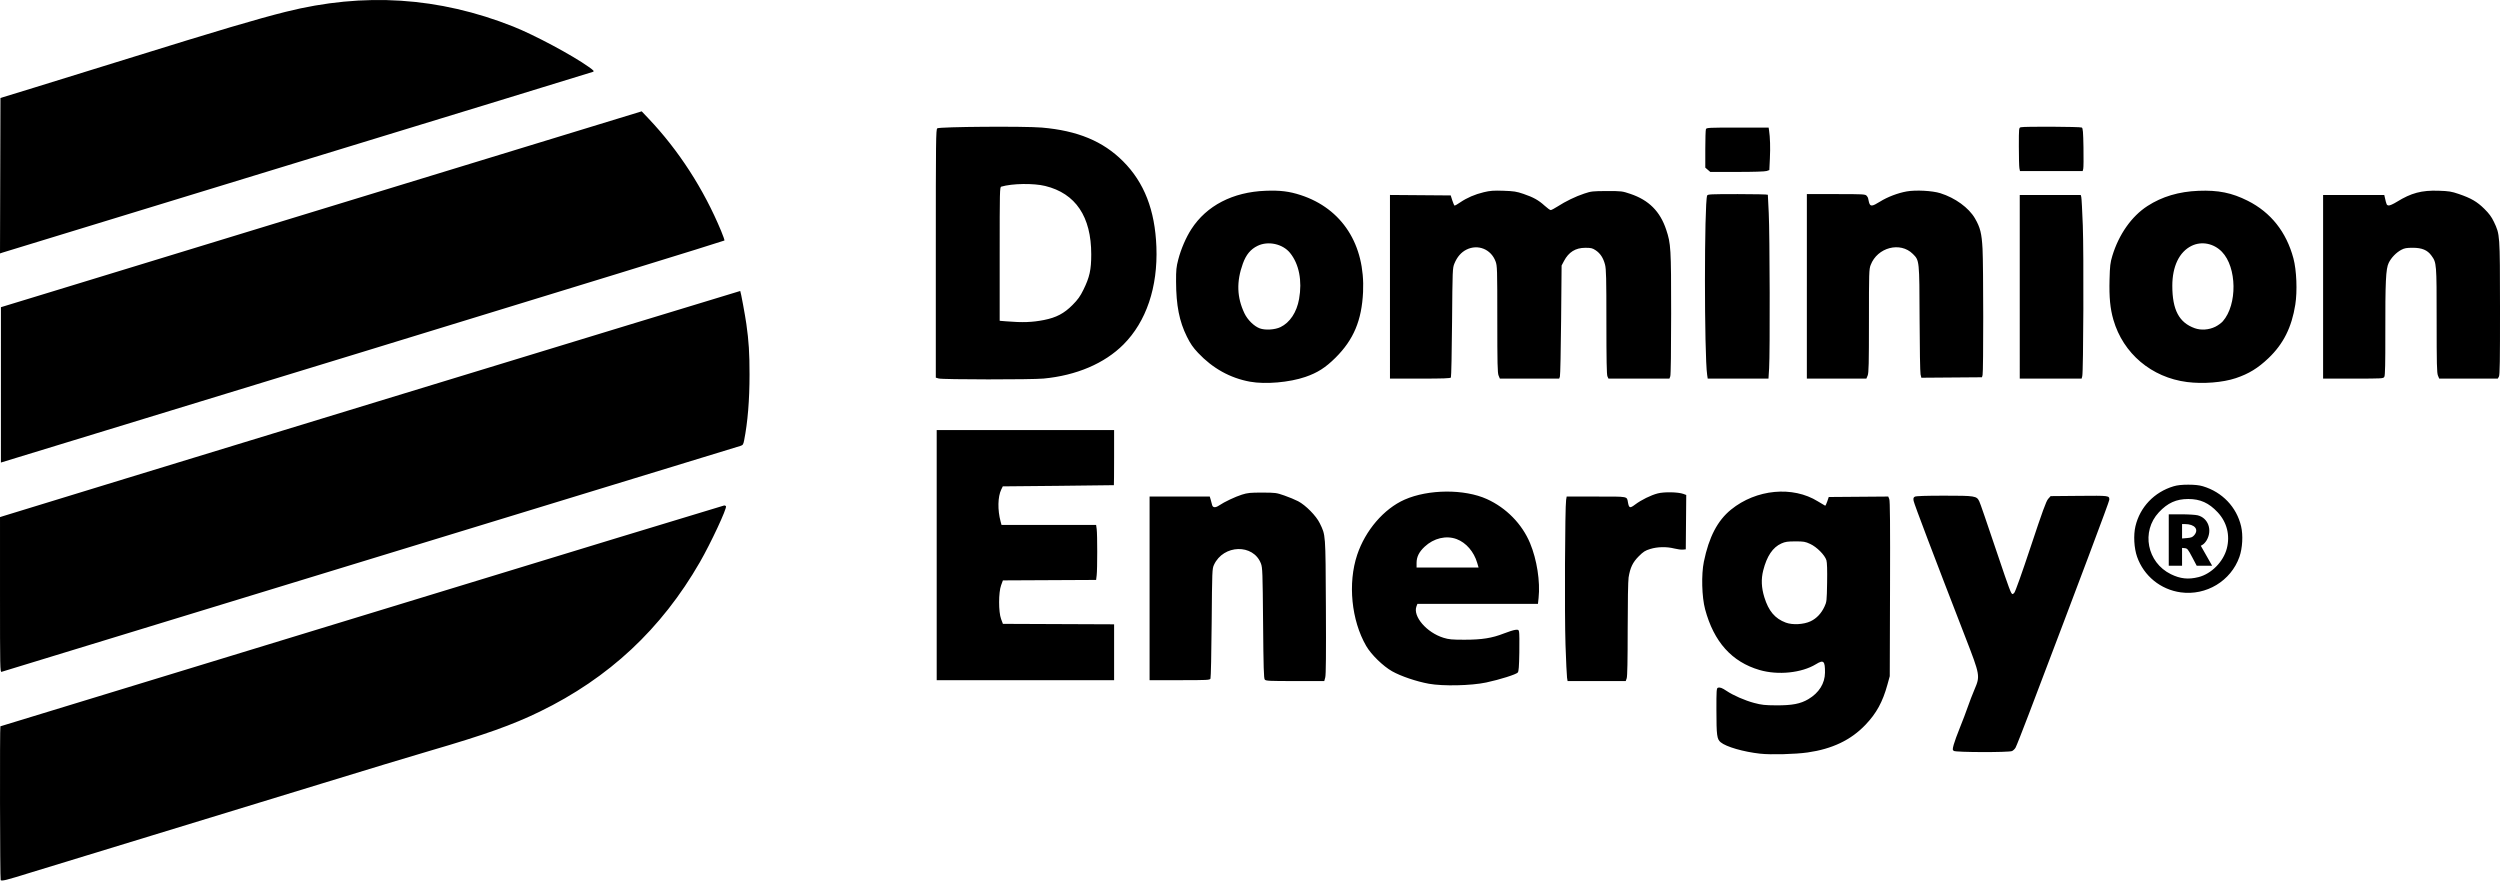 <?xml version="1.0" encoding="UTF-8" standalone="no"?>
<!-- Created with Inkscape (http://www.inkscape.org/) -->

<svg
   xmlns:dc="http://purl.org/dc/elements/1.1/"
   xmlns:cc="http://creativecommons.org/ns#"
   xmlns:rdf="http://www.w3.org/1999/02/22-rdf-syntax-ns#"
   xmlns:svg="http://www.w3.org/2000/svg"
   xmlns="http://www.w3.org/2000/svg"
   xmlns:sodipodi="http://sodipodi.sourceforge.net/DTD/sodipodi-0.dtd"
   xmlns:inkscape="http://www.inkscape.org/namespaces/inkscape"
   version="1.1"
   id="svg967"
   width="2818.45"
   height="992.68"
   viewBox="0 0 2818.45 992.68"
   sodipodi:docname="dominianenergy.svg"
   inkscape:version="0.92.3 (2405546, 2018-03-11)">
  <defs
     id="defs971" />
  <sodipodi:namedview
     pagecolor="#ffffff"
     bordercolor="#666666"
     borderopacity="1"
     objecttolerance="10"
     gridtolerance="10"
     guidetolerance="10"
     inkscape:pageopacity="0"
     inkscape:pageshadow="2"
     inkscape:window-width="1095"
     inkscape:window-height="660"
     id="namedview969"
     showgrid="false"
     inkscape:zoom="0.047190562"
     inkscape:cx="-5286.7428"
     inkscape:cy="496.35921"
     inkscape:window-x="1211"
     inkscape:window-y="469"
     inkscape:window-maximized="0"
     inkscape:current-layer="svg967"
     fit-margin-top="0"
     fit-margin-left="0"
     fit-margin-right="0"
     fit-margin-bottom="0" />
  <path
     style="fill:#000000"
     d="m 0.759,992.235 c -0.774,-0.774 -1.084,-173.414 -0.312,-173.414 0.239,0 183.654,-56.025 407.589,-124.5 223.934,-68.475 407.762,-124.5 408.506,-124.5 0.744,0 1.601,0.403 1.906,0.896 1.335,2.161 -17.075,41.608 -29.45,63.104 -43.407,75.394 -102.508,130.558 -180.507,168.481 -30.788,14.969 -61.76,26.014 -123.478,44.032 -20.075,5.861 -74.3,22.279 -120.5,36.485 -46.2,14.206 -133.725,40.977 -194.5,59.491 -60.775,18.514 -122.2,37.296 -136.5,41.739 -26.677,8.288 -31.456,9.482 -32.753,8.185 z M 1984.511,849.707 c -18.874,-2.073 -38.461,-7.726 -44.668,-12.893 -4.219,-3.512 -4.738,-7.423 -4.788,-36.136 -0.039,-21.948 0.136,-24.712 1.597,-25.273 2.204,-0.846 4.713,0.047 9.826,3.498 7.479,5.048 20.708,10.83 31.033,13.564 8.578,2.271 12.133,2.66 25,2.732 17.876,0.1 27.284,-1.705 36.127,-6.931 12.035,-7.113 18.712,-17.741 18.815,-29.947 0.111,-13.229 -1.557,-14.801 -10.125,-9.545 -16.138,9.9 -42.798,12.661 -63.624,6.589 -31.305,-9.128 -51.568,-31.739 -61.423,-68.543 -3.701,-13.821 -4.351,-39.109 -1.377,-53.565 5.731,-27.857 15.378,-46.357 30.632,-58.737 28.411,-23.059 69.561,-26.941 97.959,-9.242 4.099,2.555 7.766,4.735 8.149,4.844 0.383,0.109 1.448,-2.051 2.368,-4.801 l 1.672,-5 33.537,-0.263 33.537,-0.263 1.164,2.81 c 0.866,2.09 1.086,28.049 0.86,101.263 l -0.304,98.453 -2.618,9.5 c -5.39,19.562 -12.375,32.339 -24.771,45.313 -16.442,17.21 -37.446,27.247 -65.284,31.2 -13.998,1.987 -41.299,2.691 -53.294,1.373 z m 56.68,-149.279 c 6.737,-3.187 12.098,-8.827 15.671,-16.488 2.526,-5.414 2.635,-6.405 2.987,-27.057 0.241,-14.152 -0.02,-22.726 -0.77,-25.23 -1.748,-5.833 -10.845,-14.998 -18.286,-18.422 -5.673,-2.611 -7.3,-2.89 -16.782,-2.876 -8.827,0.013 -11.333,0.388 -15.727,2.353 -9.721,4.348 -16.38,14.246 -20.473,30.43 -2.466,9.753 -2.062,19.401 1.265,30.181 4.81,15.585 11.977,24.056 24.203,28.61 7.604,2.832 20.18,2.155 27.912,-1.502 z m 161.528,146.142 c -1.539,-1.149 -1.552,-1.716 -0.161,-6.997 0.833,-3.161 4.029,-11.936 7.103,-19.5 3.074,-7.564 7.048,-18.027 8.83,-23.253 1.782,-5.225 5.156,-13.988 7.498,-19.474 6.528,-15.296 6.422,-15.903 -10.294,-59.026 -35.252,-90.943 -57.791,-150.319 -58.324,-153.651 -0.482,-3.013 -0.224,-3.852 1.462,-4.754 1.358,-0.727 12.538,-1.095 33.211,-1.095 34.658,0 36.453,0.291 39.341,6.375 1.358,2.862 5.597,15.207 28.757,83.741 3.274,9.689 6.583,18.464 7.354,19.5 1.367,1.839 1.447,1.837 3.354,-0.116 1.18,-1.208 8.571,-21.939 18.667,-52.357 13.126,-39.547 17.317,-51.032 19.521,-53.5 l 2.807,-3.143 32.249,-0.29 c 34.286,-0.309 33.868,-0.364 33.902,4.46 0.013,1.842 -32.02,87.115 -90.457,240.804 -7.523,19.786 -14.394,37.185 -15.268,38.665 -0.874,1.48 -2.661,3.179 -3.971,3.776 -3.589,1.635 -63.37,1.485 -65.58,-0.165 z m -591.837,-75.72 c -14.043,-2.559 -31.577,-8.508 -41.415,-14.052 -10.244,-5.772 -23.631,-18.84 -29.245,-28.547 -16.741,-28.948 -20.874,-70.705 -10.171,-102.734 9.225,-27.605 30.106,-51.911 53.473,-62.245 26.759,-11.834 67.435,-12.11 92.756,-0.629 21.896,9.928 39.679,28.091 48.685,49.724 7.717,18.537 11.574,43.347 9.602,61.76 l -0.717,6.693 h -67.945 -67.945 l -1.056,2.75 c -4.328,11.271 11.48,29.622 30.564,35.481 6.004,1.843 9.473,2.162 23.541,2.163 19.661,0 31.05,-1.801 44.346,-7.021 5.035,-1.976 10.821,-3.814 12.859,-4.084 3.328,-0.441 3.772,-0.228 4.351,2.083 0.355,1.415 0.488,11.967 0.294,23.448 -0.267,15.837 -0.684,21.275 -1.728,22.532 -1.787,2.153 -20.372,8.029 -35.624,11.264 -16.955,3.597 -48.826,4.294 -64.629,1.414 z m 54.48,-136.28 c -3.69,-12.569 -12.509,-22.787 -23.104,-26.768 -11.837,-4.448 -25.811,-1.146 -36.173,8.546 -6.285,5.879 -9.074,11.499 -9.074,18.288 v 5.184 h 34.946 34.946 z m -239.479,131.598 c -1.118,-1.346 -1.472,-13.182 -1.908,-63.75 -0.496,-57.469 -0.675,-62.465 -2.406,-67.03 -8.542,-22.529 -42.296,-21.649 -52.952,1.382 -2.049,4.429 -2.119,6.186 -2.606,65.551 -0.275,33.55 -0.886,61.788 -1.357,62.75 -0.791,1.615 -3.464,1.75 -34.75,1.75 h -33.893 v -103.5 -103.5 h 33.922 33.922 l 0.988,3.25 c 0.543,1.788 1.262,4.487 1.597,6 0.751,3.392 3.736,3.647 8.071,0.69 5.683,-3.877 18.116,-9.766 25.549,-12.1 6.494,-2.039 9.441,-2.336 22.951,-2.312 14.878,0.027 15.879,0.159 24.95,3.298 5.197,1.799 12.172,4.696 15.5,6.439 8.537,4.471 20.381,16.495 24.365,24.736 6.738,13.938 6.5,10.71 6.939,94.11 0.283,53.619 0.074,76.814 -0.716,79.75 l -1.115,4.14 h -32.839 c -29.316,0 -32.986,-0.177 -34.212,-1.652 z m 340.772,-2.098 c -0.339,-2.062 -1.127,-18.825 -1.749,-37.25 -1.126,-33.317 -0.603,-155.419 0.7,-163.25 l 0.624,-3.75 h 33.355 c 37.083,0 34.38,-0.521 35.791,6.905 1.172,6.169 2.242,6.456 7.977,2.137 7.071,-5.325 17.866,-10.637 25.657,-12.626 7.293,-1.862 23.01,-1.543 28.765,0.584 l 3.264,1.206 -0.264,30.647 -0.264,30.647 -3.312,0.318 c -1.821,0.175 -6.125,-0.388 -9.564,-1.25 -8.775,-2.201 -19.012,-2.001 -27.211,0.531 -5.741,1.773 -7.753,3.056 -12.943,8.25 -6.758,6.763 -9.634,12.766 -11.435,23.864 -0.599,3.693 -1.023,27.781 -1.028,58.387 -0.01,35.231 -0.363,53.12 -1.105,55.25 l -1.098,3.149 h -32.771 -32.771 z m -710.645,-138.25 v -141 h 100 100 v 31 c 0,17.05 -0.113,31.072 -0.25,31.16 -0.138,0.088 -28.375,0.425 -62.75,0.75 l -62.5,0.59 -1.701,3.5 c -3.975,8.18 -4.28,23.074 -0.74,36.219 l 1.018,3.781 h 53.325 53.326 l 0.636,4.64 c 0.82,5.98 0.811,45.255 -0.011,52.102 l -0.63,5.241 -52.546,0.259 -52.546,0.259 -2.027,5.5 c -2.971,8.063 -2.99,30.102 -0.033,38 l 2.06,5.5 62.684,0.258 62.684,0.258 v 31.492 31.492 h -100 -100 v -141 z M 0.011,670.466 v -87.49 l 3.25,-1.041 C 20.756,576.334 834.356,327.842 834.53,328.047 c 0.563,0.66 5.493,27.267 6.906,37.274 2.76,19.549 3.573,32.525 3.571,57 0,28.801 -2.033,53.513 -6.094,74.192 -0.903,4.598 -1.384,5.309 -4.211,6.214 -1.755,0.562 -189.491,57.974 -417.191,127.582 -227.7,69.608 -414.787,126.805 -415.75,127.104 -1.658,0.515 -1.75,-4.082 -1.75,-86.946 z M 2458.511,667.809 c -22.691,-3.124 -41.617,-18.525 -49.171,-40.01 -3.462,-9.848 -4.258,-24.372 -1.889,-34.477 5.082,-21.677 21.218,-38.584 43.06,-45.114 4.115,-1.23 9.299,-1.794 16.5,-1.794 7.201,0 12.385,0.564 16.5,1.794 21.841,6.53 37.978,23.437 43.06,45.114 2.369,10.106 1.573,24.63 -1.889,34.477 -9.528,27.102 -37.422,43.968 -66.171,40.01 z m 20,-17.171 c 14.492,-3.624 28.055,-17.326 31.948,-32.277 3.868,-14.854 0.135,-29.654 -10.291,-40.805 -9.921,-10.61 -19.612,-14.992 -33.157,-14.992 -13.545,0 -23.236,4.382 -33.157,14.992 -20.192,21.595 -13.383,56.585 13.583,69.794 10.618,5.201 19.615,6.153 31.075,3.287 z m -33.5,-41.817 v -29 h 14.057 c 7.731,0 16.09,0.512 18.575,1.137 11.747,2.958 16.689,16.403 10.244,27.869 -1.122,1.996 -3.095,4.274 -4.385,5.061 l -2.345,1.432 6.382,11.25 6.382,11.25 -8.705,-0.021 -8.705,-0.021 -5.125,-9.729 c -4.663,-8.853 -5.406,-9.757 -8.25,-10.043 l -3.125,-0.313 v 10.063 10.063 h -7.5 -7.5 v -29 z m 28.669,-5.402 c 5.621,-6.534 0.624,-12.573 -10.419,-12.592 l -3.25,-0.01 v 8.124 8.124 l 5.669,-0.47 c 4.597,-0.381 6.11,-0.983 8,-3.18 z M 1.026,433.899 l 0.015,-87.578 56.235,-17.156 c 30.929,-9.436 193.466,-59.117 361.192,-110.402 l 304.957,-93.246 7.628,8.037 c 34.096,35.928 62.216,79.453 81.921,126.8 2.247,5.4 3.941,10.253 3.764,10.785 -0.177,0.532 -183.788,57.076 -408.025,125.652 l -407.702,124.685 0.015,-87.578 z M 1409.317,430.335 c -22.354,-4.055 -42.209,-15.065 -58.614,-32.504 -5.767,-6.13 -8.683,-10.353 -12.599,-18.244 -8.6,-17.33 -12.122,-35.212 -12.231,-62.097 -0.054,-13.168 0.275,-16.462 2.492,-24.964 3.091,-11.856 8.693,-24.836 14.773,-34.233 17.142,-26.49 46.726,-41.797 83.496,-43.201 16.601,-0.634 26.766,0.607 39.767,4.855 46.631,15.236 72.769,55.874 70.288,109.28 -1.484,31.941 -10.652,53.777 -31.109,74.093 -11.268,11.19 -20.215,16.893 -33.913,21.614 -17.987,6.2 -45.03,8.542 -62.35,5.4 z m 34.273,-61.553 c 10.655,-5.158 18.294,-16.7 20.963,-31.675 3.671,-20.59 -0.027,-39.454 -10.189,-51.987 -8.271,-10.201 -24.719,-13.781 -36.603,-7.966 -7.908,3.869 -12.938,9.945 -16.592,20.043 -7.345,20.299 -6.766,38.086 1.825,56.087 3.525,7.386 10.86,14.573 17.292,16.942 6.103,2.248 17.082,1.568 23.304,-1.444 z m 1022.018,61.899 c -40.048,-5.139 -71.983,-32.107 -82.987,-70.08 -3.679,-12.697 -4.896,-25.35 -4.368,-45.45 0.409,-15.595 0.801,-18.936 3.123,-26.631 7.301,-24.192 21.738,-44.692 39.627,-56.264 16.448,-10.64 35.379,-16.273 57.632,-17.149 22.204,-0.874 37.457,2.217 55.377,11.221 26.092,13.11 43.586,35.163 51.555,64.991 3.554,13.301 4.505,36.946 2.098,52.143 -4.055,25.602 -13.45,44.33 -30.277,60.359 -11.833,11.271 -22.178,17.596 -36.817,22.51 -14.639,4.914 -36.857,6.672 -54.962,4.349 z m 31.84,-62.287 c 2.984,-1.46 6.808,-4.228 8.496,-6.152 16.522,-18.817 15.977,-60.879 -1.015,-78.388 -9.234,-9.515 -22.928,-12.2 -34.168,-6.701 -13.879,6.79 -21.759,23.126 -21.742,45.076 0.02,27.127 7.612,41.472 25.292,47.789 7.078,2.529 15.916,1.908 23.137,-1.625 z m -1439.187,58.307 -3.25,-0.938 v -139.849 c 0,-128.841 0.13,-139.957 1.653,-141.221 2.21,-1.835 98.362,-2.546 117.847,-0.872 40.276,3.461 68.954,15.347 91.554,37.946 23.906,23.906 36.065,55.101 37.635,96.554 1.72,45.404 -11.39,84.246 -37.147,110.059 -21.331,21.378 -53.054,34.907 -90.042,38.4 -13.634,1.288 -113.749,1.221 -118.25,-0.078 z m 118.749,-65.947 c 13.821,-2.73 22.683,-7.4 32.131,-16.93 6.038,-6.091 8.596,-9.659 12.26,-17.101 7.004,-14.226 8.835,-22.489 8.843,-39.904 0.019,-42.602 -17.55,-68.737 -51.87,-77.159 -13.231,-3.247 -37.226,-2.871 -49.613,0.778 -1.647,0.485 -1.75,4.966 -1.75,75.863 v 75.347 l 7.25,0.597 c 18.514,1.525 29.396,1.145 42.749,-1.492 z m 390.001,-37.447 v -103.513 l 34.25,0.263 34.25,0.263 1.82,5.75 c 1.001,3.163 2.193,5.75 2.65,5.75 0.456,0 3.237,-1.639 6.18,-3.642 7.708,-5.247 16.67,-9.114 26.641,-11.495 7.292,-1.742 10.906,-2.007 22.209,-1.627 11.728,0.394 14.681,0.856 22.5,3.521 11.227,3.827 17.081,7.093 23.924,13.347 2.946,2.693 6.011,4.896 6.812,4.896 0.8,0 4.258,-1.812 7.684,-4.026 9.076,-5.866 20.388,-11.34 30.081,-14.557 7.963,-2.643 9.574,-2.823 25.5,-2.855 16.557,-0.033 17.25,0.051 26.587,3.197 20.752,6.993 33.45,19.691 40.325,40.325 5.298,15.901 5.58,20.689 5.585,94.601 0,41.893 -0.372,69.174 -0.971,70.75 l -0.975,2.565 h -34.364 -34.364 l -1.161,-2.547 c -0.839,-1.841 -1.161,-18.841 -1.161,-61.29 0,-49.719 -0.237,-59.658 -1.544,-64.703 -1.954,-7.545 -5.336,-12.691 -10.646,-16.202 -3.647,-2.411 -5.126,-2.755 -11.741,-2.729 -10.921,0.043 -18.568,4.807 -23.883,14.88 l -2.686,5.09 -0.551,61.5 c -0.303,33.825 -0.918,62.513 -1.367,63.75 l -0.816,2.25 h -33.434 -33.434 l -1.449,-3.468 c -1.211,-2.897 -1.449,-13.335 -1.449,-63.462 0,-57.481 -0.084,-60.218 -1.994,-65.323 -5.115,-13.671 -19.88,-19.601 -32.788,-13.168 -5.956,2.968 -10.512,8.237 -13.575,15.701 -2.089,5.09 -2.155,6.749 -2.643,66.221 -0.275,33.55 -0.864,61.562 -1.309,62.25 -0.621,0.96 -8.695,1.25 -34.75,1.25 h -33.941 z m 357.598,99.263 c -3.298,-22.273 -3.308,-193.524 -0.011,-202.114 0.564,-1.47 4.066,-1.636 34.521,-1.636 18.641,0 33.901,0.338 33.911,0.75 0.01,0.412 0.468,9.75 1.019,20.75 1.168,23.339 1.492,157.525 0.421,174.75 l -0.73,11.75 h -34.251 -34.251 l -0.629,-4.25 z m 112.402,-99.75 v -104 h 32.845 c 30.55,0 32.961,0.128 34.5,1.829 0.91,1.006 1.657,2.243 1.661,2.75 0,0.507 0.474,2.609 1.047,4.671 1.39,5.005 3.358,4.883 12.431,-0.772 8.499,-5.297 20.12,-9.728 30.162,-11.5 10.197,-1.799 28.878,-0.802 37.854,2.021 16.751,5.268 32.053,16.401 39.009,28.382 5.951,10.25 7.612,16.884 8.541,34.12 1.018,18.88 1.065,138.868 0.055,142.5 l -0.695,2.5 -34.163,0.263 -34.163,0.263 -0.897,-3.763 c -0.494,-2.07 -0.986,-30.088 -1.094,-62.263 -0.224,-66.736 -0.16,-66.12 -7.567,-73.526 -14.198,-14.199 -40.038,-7.423 -47.601,12.482 -1.82,4.789 -1.925,8.241 -1.925,63.088 0,48.404 -0.24,58.596 -1.449,61.489 l -1.449,3.468 h -33.551 -33.551 v -104 z m 240,0.5 v -103.5 h 34.383 34.383 l 0.607,2.25 c 0.334,1.238 1.109,15.696 1.722,32.13 1.166,31.258 0.676,164.802 -0.623,169.87 l -0.705,2.75 h -34.883 -34.883 z m 342,0 v -103.5 h 34.481 34.481 l 0.623,2.75 c 1.897,8.376 2.074,8.756 4.226,9.07 1.287,0.188 5.188,-1.532 9.441,-4.162 16.079,-9.943 27.91,-13.082 46.927,-12.452 11.707,0.388 14.466,0.832 22.771,3.666 13.85,4.725 20.646,8.674 28.792,16.727 5.359,5.298 8.156,9.085 10.759,14.566 6.912,14.555 6.856,13.766 6.931,97.336 0.054,59.361 -0.2,75.469 -1.218,77.25 l -1.285,2.25 h -33.016 -33.016 l -1.449,-3.468 c -1.21,-2.895 -1.449,-13.19 -1.449,-62.319 0,-64.425 -0.032,-64.816 -5.9,-72.917 -4.501,-6.213 -10.712,-8.799 -21.1,-8.784 -6.91,0.01 -9.303,0.438 -12.791,2.292 -5.824,3.093 -11.372,8.842 -14.258,14.774 -3.239,6.657 -3.917,20.935 -3.799,80.012 0.066,33.131 -0.234,46.697 -1.065,48.25 -1.151,2.15 -1.336,2.161 -35.121,2.161 h -33.965 z M 0.256,198.091 l 0.256,-87.63 L 37.511,99.103 c 20.35,-6.247 69.4,-21.436 109,-33.753 100.583,-31.285 143.097,-43.885 175.5,-52.013 88.369,-22.169 172.671,-16.732 256.5,16.543 23.97,9.514 66.799,32.415 85.26,45.589 5.714,4.077 6.342,4.822 4.671,5.536 -1.062,0.454 -150.656,46.279 -332.431,101.834 -181.775,55.555 -331.74,101.43 -333.255,101.945 l -2.755,0.937 z m 1925.061,-6.685 -2.806,-2.415 v -20.835 c 0,-11.459 0.323,-21.622 0.719,-22.585 0.665,-1.62 3.325,-1.75 35.705,-1.75 h 34.986 l 0.492,3.25 c 1.165,7.696 1.505,19.345 0.921,31.555 l -0.627,13.106 -2.997,1.045 c -1.828,0.637 -14.81,1.045 -33.292,1.045 h -30.295 z m 351.319,-1.71 c -0.344,-1.719 -0.625,-12.691 -0.625,-24.383 0,-21.2 0.01,-21.26 2.25,-21.861 3.729,-0.999 67.115,-0.685 68.738,0.341 1.222,0.773 1.555,4.787 1.861,22.473 0.205,11.842 0.09,22.662 -0.257,24.044 l -0.63,2.512 h -35.356 -35.356 z"
     id="path1520"
     inkscape:connector-curvature="0" />
</svg>
